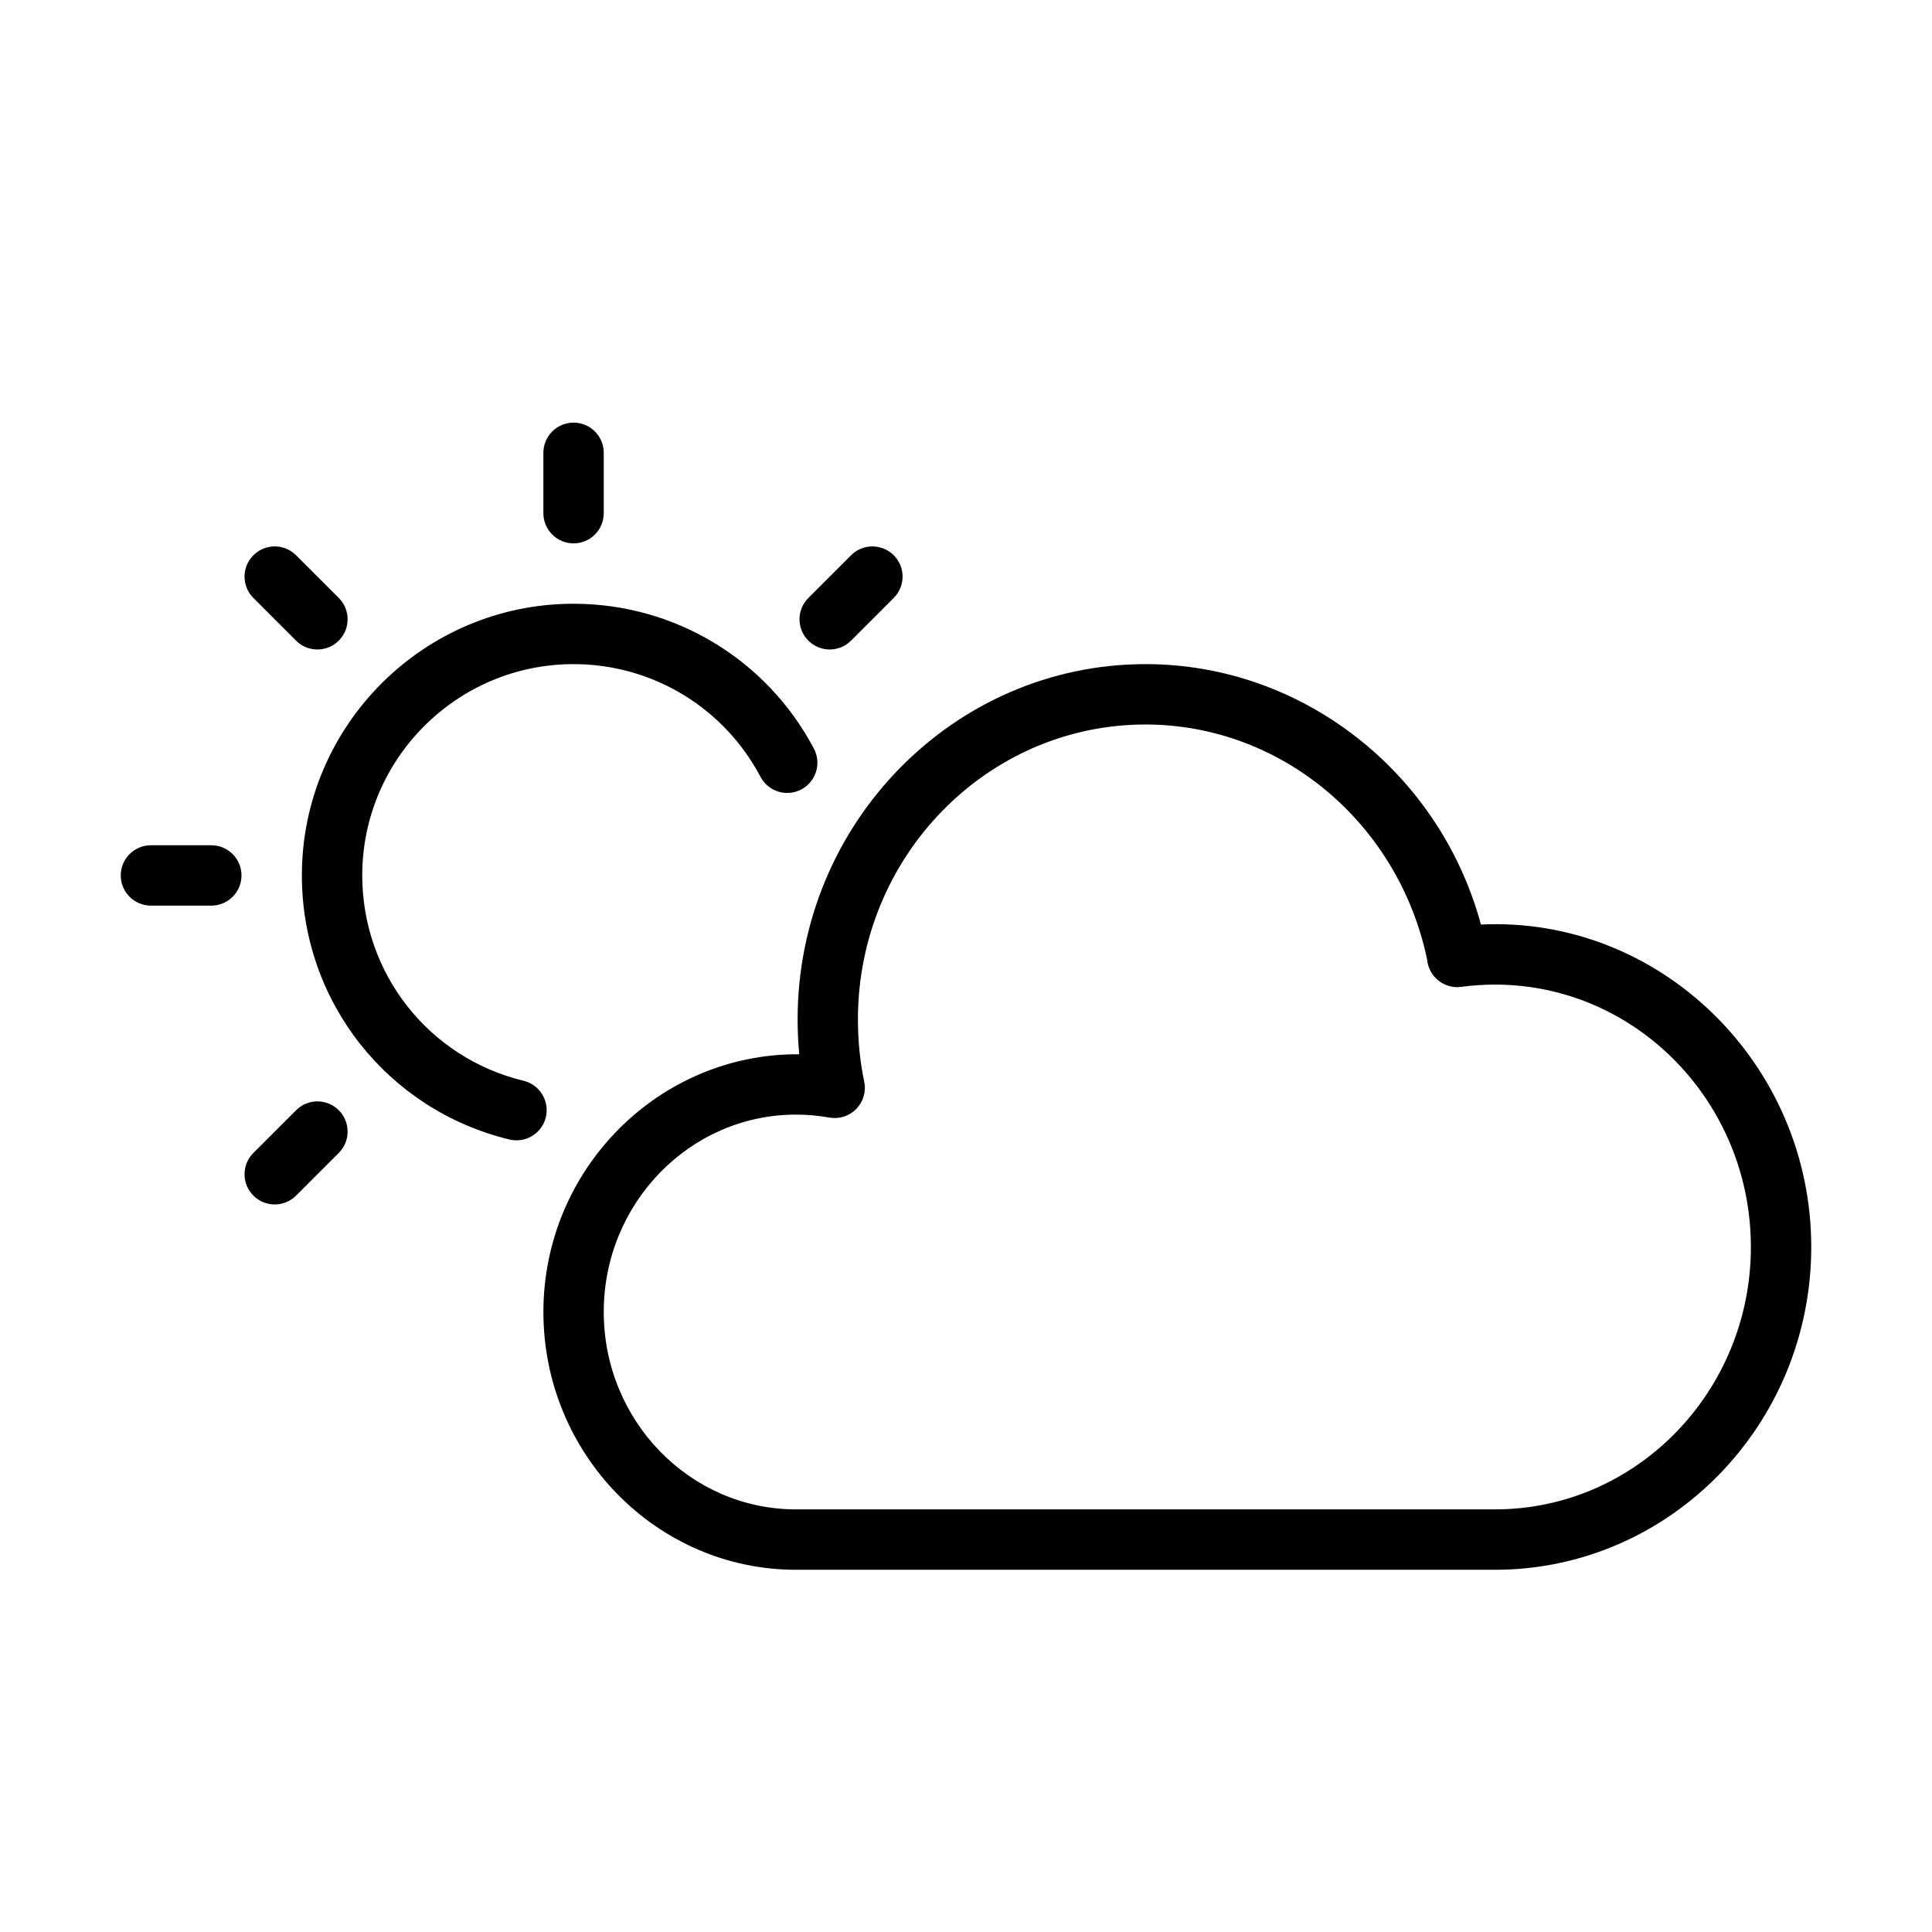 <?xml version="1.0" encoding="UTF-8" standalone="no"?>
<svg width="64px" height="64px" viewBox="0 0 64 64" version="1.1" xmlns="http://www.w3.org/2000/svg" xmlns:xlink="http://www.w3.org/1999/xlink">
    <!-- Generator: Sketch 3.7.2 (28276) - http://www.bohemiancoding.com/sketch -->
    <title>wea-day</title>
    <desc>Created with Sketch.</desc>
    <defs></defs>
    <g id="64px-Line" stroke="none" stroke-width="1" fill="none" fill-rule="evenodd">
        <g id="wea-day"></g>
        <path d="M5,30 L7,30 C7.552,30 8,29.552 8,29 C8,28.448 7.552,28 7,28 L5,28 C4.448,28 4,28.448 4,29 C4,29.552 4.448,30 5,30 L5,30 Z" id="Shape" fill="#000000"></path>
        <path d="M49.058,30.626 C47.692,25.583 43.139,22 37.948,22 C31.593,22 26.422,27.28 26.422,33.769 C26.422,34.158 26.44,34.544 26.475,34.924 C21.838,34.888 18.001,38.718 18.001,43.462 C18.001,48.17 21.755,52.001 26.369,52.001 L49.527,52.001 C55.302,52 60,47.204 60,41.308 C60,35.252 55.004,30.346 49.058,30.626 L49.058,30.626 Z M49.526,50 L26.368,50 C22.857,50 20,47.067 20,43.461 C20,39.856 22.857,36.923 26.368,36.923 C26.741,36.923 27.113,36.956 27.473,37.021 C27.801,37.079 28.136,36.972 28.367,36.733 C28.598,36.495 28.697,36.156 28.628,35.831 C28.49,35.173 28.42,34.479 28.42,33.769 C28.42,28.382 32.693,24 37.946,24 C42.416,24 46.315,27.229 47.275,31.782 C47.278,31.823 47.284,31.864 47.293,31.905 C47.401,32.419 47.893,32.763 48.406,32.691 C48.775,32.641 49.152,32.616 49.526,32.616 C54.198,32.616 58,36.515 58,41.308 C58,46.101 54.199,50 49.526,50 L49.526,50 Z" id="Shape" fill="#000000"></path>
        <path d="M20,17 L20,15 C20,14.448 19.552,14 19,14 C18.448,14 18,14.448 18,15 L18,17 C18,17.552 18.448,18 19,18 C19.552,18 20,17.552 20,17 L20,17 Z" id="Shape" fill="#000000"></path>
        <path d="M9.808,21.222 C10.003,21.417 10.259,21.515 10.515,21.515 C10.771,21.515 11.027,21.417 11.222,21.222 C11.613,20.831 11.613,20.199 11.222,19.808 L9.808,18.394 C9.417,18.003 8.785,18.003 8.394,18.394 C8.003,18.785 8.003,19.417 8.394,19.808 L9.808,21.222 L9.808,21.222 Z" id="Shape" fill="#000000"></path>
        <path d="M8.394,39.606 C8.589,39.801 8.845,39.899 9.101,39.899 C9.357,39.899 9.613,39.801 9.808,39.606 L11.222,38.192 C11.613,37.801 11.613,37.169 11.222,36.778 C10.831,36.387 10.199,36.387 9.808,36.778 L8.394,38.192 C8.003,38.583 8.003,39.216 8.394,39.606 L8.394,39.606 Z" id="Shape" fill="#000000"></path>
        <path d="M28.192,21.222 L29.606,19.808 C29.997,19.417 29.997,18.785 29.606,18.394 C29.215,18.003 28.583,18.003 28.192,18.394 L26.778,19.808 C26.387,20.199 26.387,20.831 26.778,21.222 C26.973,21.417 27.229,21.515 27.485,21.515 C27.741,21.515 27.997,21.417 28.192,21.222 L28.192,21.222 Z" id="Shape" fill="#000000"></path>
        <path d="M19,22 C21.603,22 23.976,23.431 25.193,25.734 C25.451,26.222 26.055,26.41 26.545,26.151 C27.033,25.893 27.22,25.288 26.962,24.799 C25.396,21.839 22.346,20 19,20 C14.038,20 10,24.038 10,29 C10,33.169 12.826,36.766 16.873,37.747 C16.953,37.767 17.032,37.775 17.11,37.775 C17.561,37.775 17.97,37.468 18.081,37.011 C18.211,36.474 17.882,35.933 17.345,35.803 C14.198,35.041 12,32.243 12,29 C12,25.14 15.14,22 19,22 L19,22 Z" id="Shape" fill="#000000"></path>
    </g>
</svg>